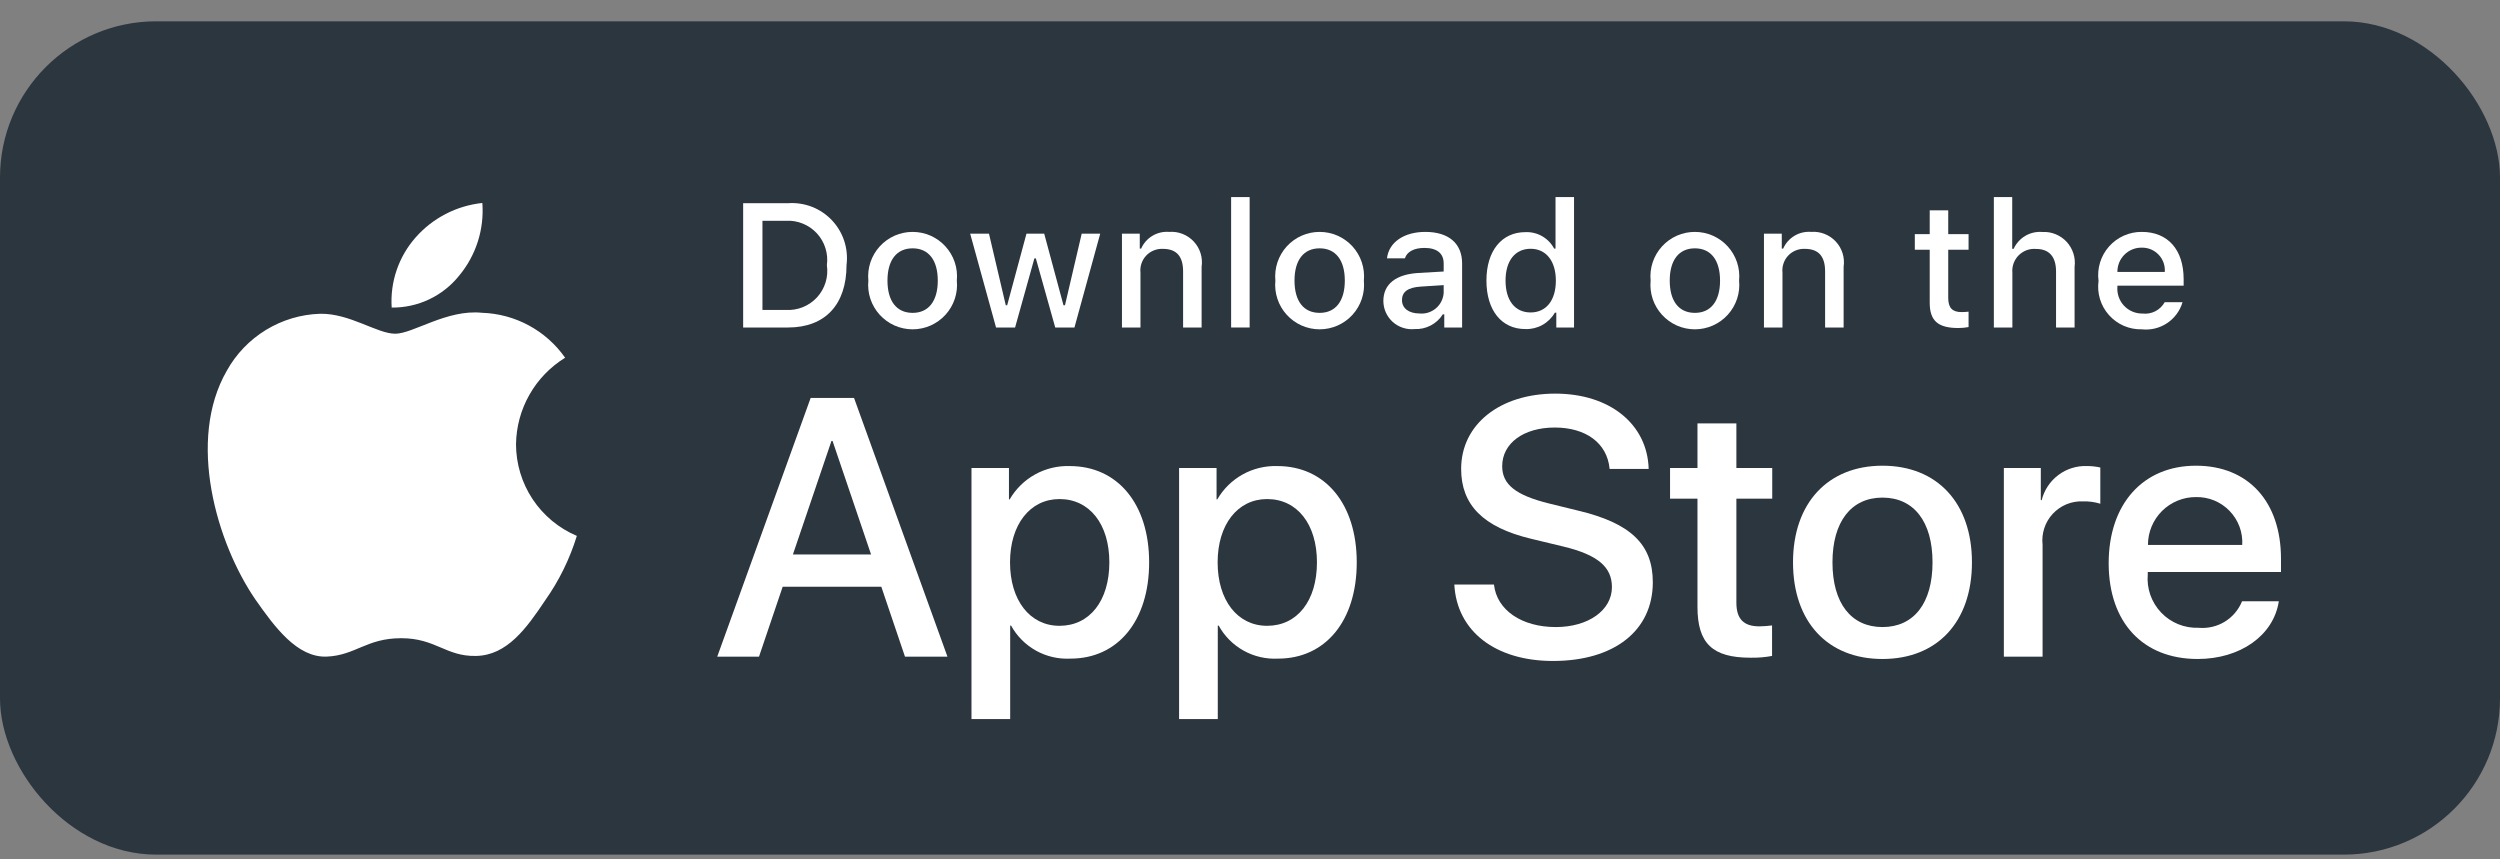 <svg width="96" height="33" viewBox="0 0 96 33" fill="none" xmlns="http://www.w3.org/2000/svg">
  <rect x="0" y="0" width="96" height="33" fill="#808080" stroke="none"/>
  <g clip-path="url(#clip0_2007_5932)">
  <rect x="0.5" y="1.318" width="95" height="31" rx="5.5" fill="#2C363F" stroke="#2C363F"/>
  <path d="M19.815 17.059C19.824 16.391 20.001 15.736 20.331 15.156C20.66 14.575 21.132 14.087 21.701 13.737C21.339 13.221 20.862 12.796 20.308 12.497C19.754 12.197 19.137 12.031 18.508 12.011C17.164 11.87 15.862 12.815 15.177 12.815C14.479 12.815 13.425 12.025 12.29 12.049C11.556 12.072 10.841 12.286 10.214 12.668C9.587 13.051 9.069 13.589 8.712 14.231C7.165 16.91 8.319 20.846 9.801 23.012C10.543 24.072 11.409 25.256 12.543 25.214C13.653 25.168 14.067 24.507 15.407 24.507C16.734 24.507 17.122 25.214 18.279 25.188C19.47 25.168 20.22 24.123 20.936 23.052C21.469 22.297 21.879 21.462 22.151 20.578C21.459 20.286 20.869 19.796 20.453 19.17C20.038 18.544 19.816 17.81 19.815 17.059Z" fill="white"/>
  <path d="M17.63 10.587C18.279 9.808 18.599 8.806 18.522 7.794C17.53 7.899 16.614 8.373 15.956 9.122C15.634 9.488 15.387 9.914 15.23 10.376C15.073 10.837 15.009 11.325 15.041 11.811C15.537 11.816 16.028 11.709 16.476 11.497C16.925 11.285 17.319 10.974 17.63 10.587Z" fill="white"/>
  <path d="M33.842 22.53H30.055L29.146 25.215H27.542L31.129 15.281H32.795L36.382 25.215H34.751L33.842 22.53ZM30.448 21.291H33.449L31.97 16.933H31.928L30.448 21.291Z" fill="white"/>
  <path d="M44.127 21.594C44.127 23.845 42.923 25.291 41.105 25.291C40.644 25.315 40.186 25.209 39.783 24.985C39.38 24.761 39.048 24.428 38.826 24.024H38.791V27.611H37.305V17.972H38.744V19.177H38.771C39.004 18.775 39.341 18.444 39.747 18.218C40.154 17.993 40.613 17.882 41.077 17.897C42.916 17.897 44.127 19.35 44.127 21.594ZM42.599 21.594C42.599 20.128 41.841 19.164 40.685 19.164C39.549 19.164 38.785 20.148 38.785 21.594C38.785 23.054 39.549 24.031 40.685 24.031C41.841 24.031 42.599 23.074 42.599 21.594Z" fill="white"/>
  <path d="M52.099 21.594C52.099 23.845 50.895 25.291 49.077 25.291C48.616 25.315 48.158 25.209 47.755 24.985C47.352 24.761 47.02 24.428 46.798 24.024H46.763V27.611H45.277V17.972H46.716V19.177H46.743C46.976 18.775 47.313 18.444 47.719 18.218C48.125 17.993 48.585 17.882 49.049 17.897C50.888 17.897 52.099 19.35 52.099 21.594ZM50.571 21.594C50.571 20.128 49.813 19.164 48.657 19.164C47.521 19.164 46.757 20.148 46.757 21.594C46.757 23.054 47.521 24.031 48.657 24.031C49.813 24.031 50.571 23.074 50.571 21.594H50.571Z" fill="white"/>
  <path d="M57.368 22.447C57.478 23.432 58.435 24.079 59.743 24.079C60.996 24.079 61.898 23.432 61.898 22.544C61.898 21.773 61.354 21.311 60.066 20.995L58.779 20.685C56.955 20.244 56.108 19.391 56.108 18.006C56.108 16.293 57.602 15.115 59.723 15.115C61.822 15.115 63.261 16.293 63.309 18.006H61.809C61.719 17.015 60.899 16.417 59.702 16.417C58.504 16.417 57.684 17.022 57.684 17.903C57.684 18.606 58.208 19.019 59.488 19.335L60.583 19.604C62.621 20.086 63.468 20.905 63.468 22.358C63.468 24.217 61.987 25.381 59.633 25.381C57.43 25.381 55.942 24.244 55.846 22.447L57.368 22.447Z" fill="white"/>
  <path d="M66.677 16.258V17.972H68.054V19.149H66.677V23.142C66.677 23.763 66.952 24.052 67.558 24.052C67.721 24.049 67.885 24.038 68.047 24.017V25.188C67.775 25.239 67.498 25.262 67.221 25.256C65.755 25.256 65.183 24.706 65.183 23.301V19.149H64.13V17.972H65.183V16.258H66.677Z" fill="white"/>
  <path d="M68.852 21.594C68.852 19.315 70.195 17.883 72.287 17.883C74.388 17.883 75.723 19.315 75.723 21.594C75.723 23.879 74.394 25.305 72.287 25.305C70.181 25.305 68.852 23.879 68.852 21.594ZM74.209 21.594C74.209 20.031 73.492 19.108 72.287 19.108C71.083 19.108 70.367 20.038 70.367 21.594C70.367 23.163 71.083 24.079 72.287 24.079C73.492 24.079 74.209 23.163 74.209 21.594H74.209Z" fill="white"/>
  <path d="M76.948 17.972H78.367V19.205H78.401C78.497 18.82 78.722 18.48 79.04 18.241C79.357 18.003 79.746 17.881 80.143 17.896C80.314 17.896 80.485 17.915 80.652 17.952V19.343C80.436 19.276 80.21 19.246 79.984 19.253C79.768 19.244 79.553 19.282 79.353 19.364C79.153 19.447 78.974 19.571 78.826 19.73C78.679 19.888 78.568 20.076 78.501 20.282C78.433 20.487 78.411 20.704 78.435 20.919V25.215H76.948L76.948 17.972Z" fill="white"/>
  <path d="M87.507 23.088C87.307 24.403 86.027 25.305 84.388 25.305C82.281 25.305 80.973 23.893 80.973 21.628C80.973 19.357 82.288 17.883 84.326 17.883C86.33 17.883 87.59 19.26 87.59 21.456V21.965H82.474V22.055C82.451 22.322 82.484 22.59 82.572 22.843C82.66 23.095 82.801 23.326 82.986 23.52C83.17 23.715 83.393 23.867 83.641 23.968C83.889 24.069 84.155 24.116 84.423 24.107C84.774 24.139 85.127 24.058 85.428 23.875C85.729 23.691 85.963 23.415 86.095 23.088L87.507 23.088ZM82.481 20.926H86.102C86.116 20.686 86.079 20.447 85.996 20.221C85.912 19.997 85.782 19.791 85.616 19.619C85.449 19.446 85.248 19.31 85.026 19.218C84.804 19.127 84.566 19.083 84.326 19.088C84.084 19.086 83.844 19.133 83.62 19.225C83.396 19.316 83.192 19.452 83.02 19.623C82.849 19.794 82.713 19.997 82.621 20.22C82.528 20.444 82.481 20.684 82.481 20.926V20.926Z" fill="white"/>
  <path d="M30.261 7.803C30.573 7.781 30.885 7.828 31.177 7.941C31.468 8.054 31.73 8.23 31.945 8.457C32.16 8.684 32.322 8.956 32.419 9.253C32.516 9.55 32.546 9.865 32.507 10.175C32.507 11.7 31.683 12.576 30.261 12.576H28.537V7.803H30.261ZM29.278 11.901H30.178C30.401 11.915 30.624 11.878 30.831 11.794C31.037 11.711 31.223 11.582 31.374 11.418C31.525 11.253 31.637 11.057 31.702 10.844C31.768 10.631 31.785 10.405 31.752 10.185C31.782 9.965 31.764 9.741 31.697 9.529C31.631 9.317 31.518 9.123 31.368 8.96C31.217 8.797 31.033 8.669 30.827 8.586C30.621 8.502 30.4 8.465 30.178 8.478H29.278V11.901Z" fill="white"/>
  <path d="M33.345 10.774C33.322 10.537 33.349 10.298 33.424 10.072C33.499 9.847 33.621 9.639 33.781 9.463C33.941 9.287 34.136 9.147 34.353 9.05C34.571 8.954 34.806 8.905 35.044 8.905C35.281 8.905 35.517 8.954 35.734 9.05C35.952 9.147 36.147 9.287 36.306 9.463C36.466 9.639 36.588 9.847 36.663 10.072C36.738 10.298 36.765 10.537 36.742 10.774C36.766 11.011 36.739 11.25 36.664 11.476C36.589 11.702 36.468 11.91 36.308 12.086C36.148 12.262 35.953 12.403 35.735 12.5C35.517 12.596 35.282 12.646 35.044 12.646C34.806 12.646 34.57 12.596 34.352 12.5C34.135 12.403 33.94 12.262 33.779 12.086C33.62 11.91 33.498 11.702 33.423 11.476C33.348 11.25 33.322 11.011 33.345 10.774ZM36.011 10.774C36.011 9.993 35.66 9.536 35.045 9.536C34.427 9.536 34.079 9.993 34.079 10.774C34.079 11.561 34.427 12.014 35.045 12.014C35.66 12.014 36.011 11.558 36.011 10.774H36.011Z" fill="white"/>
  <path d="M41.259 12.576H40.521L39.777 9.923H39.72L38.979 12.576H38.248L37.255 8.974H37.977L38.622 11.723H38.675L39.416 8.974H40.098L40.838 11.723H40.895L41.537 8.974H42.248L41.259 12.576Z" fill="white"/>
  <path d="M43.083 8.974H43.767V9.546H43.82C43.91 9.341 44.062 9.169 44.255 9.054C44.448 8.939 44.672 8.886 44.895 8.905C45.071 8.891 45.247 8.918 45.41 8.982C45.574 9.046 45.721 9.146 45.841 9.275C45.961 9.404 46.05 9.557 46.102 9.725C46.154 9.893 46.168 10.071 46.142 10.245V12.576H45.431V10.423C45.431 9.844 45.18 9.556 44.654 9.556C44.535 9.551 44.416 9.571 44.306 9.616C44.195 9.66 44.096 9.728 44.014 9.815C43.932 9.902 43.87 10.005 43.832 10.118C43.794 10.231 43.781 10.351 43.794 10.469V12.576H43.083L43.083 8.974Z" fill="white"/>
  <path d="M47.275 7.568H47.986V12.576H47.275V7.568Z" fill="white"/>
  <path d="M48.974 10.774C48.952 10.537 48.979 10.298 49.054 10.072C49.129 9.847 49.251 9.639 49.41 9.463C49.571 9.287 49.765 9.147 49.983 9.05C50.2 8.954 50.436 8.905 50.673 8.905C50.911 8.905 51.147 8.954 51.364 9.05C51.581 9.147 51.776 9.287 51.937 9.463C52.096 9.639 52.218 9.847 52.293 10.072C52.368 10.298 52.395 10.537 52.373 10.774C52.395 11.011 52.369 11.25 52.294 11.476C52.219 11.702 52.098 11.91 51.938 12.086C51.778 12.262 51.583 12.403 51.365 12.5C51.147 12.596 50.912 12.646 50.673 12.646C50.435 12.646 50.2 12.596 49.982 12.5C49.764 12.403 49.569 12.262 49.409 12.086C49.249 11.91 49.128 11.702 49.053 11.476C48.978 11.25 48.951 11.011 48.974 10.774ZM51.641 10.774C51.641 9.993 51.29 9.536 50.674 9.536C50.056 9.536 49.709 9.993 49.709 10.774C49.709 11.561 50.056 12.014 50.674 12.014C51.29 12.014 51.641 11.558 51.641 10.774H51.641Z" fill="white"/>
  <path d="M53.121 11.558C53.121 10.909 53.604 10.535 54.461 10.482L55.437 10.426V10.115C55.437 9.735 55.185 9.52 54.699 9.52C54.302 9.52 54.027 9.665 53.948 9.92H53.26C53.333 9.301 53.915 8.905 54.732 8.905C55.635 8.905 56.145 9.354 56.145 10.115V12.576H55.46V12.07H55.404C55.29 12.252 55.129 12.4 54.939 12.499C54.749 12.598 54.536 12.646 54.322 12.636C54.171 12.652 54.018 12.635 53.873 12.588C53.729 12.541 53.595 12.465 53.482 12.363C53.369 12.262 53.279 12.137 53.216 11.999C53.154 11.86 53.122 11.71 53.121 11.558ZM55.437 11.25V10.949L54.557 11.005C54.061 11.038 53.836 11.207 53.836 11.524C53.836 11.849 54.117 12.037 54.504 12.037C54.617 12.049 54.732 12.037 54.84 12.004C54.949 11.97 55.05 11.915 55.137 11.841C55.224 11.768 55.296 11.678 55.347 11.576C55.398 11.474 55.429 11.364 55.437 11.25Z" fill="white"/>
  <path d="M57.079 10.774C57.079 9.635 57.664 8.914 58.574 8.914C58.799 8.904 59.023 8.958 59.218 9.07C59.414 9.182 59.574 9.347 59.679 9.546H59.732V7.568H60.443V12.576H59.762V12.007H59.706C59.592 12.205 59.427 12.368 59.227 12.479C59.028 12.59 58.802 12.644 58.574 12.636C57.658 12.636 57.079 11.915 57.079 10.774ZM57.813 10.774C57.813 11.538 58.173 11.998 58.776 11.998C59.375 11.998 59.745 11.531 59.745 10.777C59.745 10.026 59.371 9.553 58.776 9.553C58.177 9.553 57.813 10.016 57.813 10.774H57.813Z" fill="white"/>
  <path d="M63.384 10.774C63.361 10.537 63.388 10.298 63.463 10.072C63.538 9.847 63.66 9.639 63.82 9.463C63.98 9.287 64.175 9.147 64.392 9.05C64.61 8.954 64.845 8.905 65.083 8.905C65.32 8.905 65.556 8.954 65.773 9.05C65.991 9.147 66.186 9.287 66.346 9.463C66.505 9.639 66.627 9.847 66.702 10.072C66.777 10.298 66.804 10.537 66.781 10.774C66.805 11.011 66.778 11.25 66.703 11.476C66.628 11.702 66.507 11.91 66.347 12.086C66.187 12.262 65.992 12.403 65.774 12.5C65.556 12.596 65.321 12.646 65.083 12.646C64.845 12.646 64.609 12.596 64.391 12.5C64.174 12.403 63.979 12.262 63.819 12.086C63.659 11.91 63.537 11.702 63.462 11.476C63.388 11.25 63.361 11.011 63.384 10.774ZM66.05 10.774C66.05 9.993 65.699 9.536 65.084 9.536C64.466 9.536 64.118 9.993 64.118 10.774C64.118 11.561 64.466 12.014 65.084 12.014C65.7 12.014 66.05 11.558 66.05 10.774Z" fill="white"/>
  <path d="M67.736 8.974H68.42V9.546H68.474C68.564 9.341 68.716 9.169 68.908 9.054C69.101 8.939 69.325 8.886 69.549 8.905C69.724 8.891 69.9 8.918 70.063 8.982C70.227 9.046 70.374 9.146 70.494 9.275C70.614 9.404 70.703 9.557 70.755 9.725C70.807 9.893 70.821 10.071 70.795 10.245V12.576H70.084V10.423C70.084 9.844 69.833 9.556 69.307 9.556C69.188 9.551 69.069 9.571 68.959 9.616C68.848 9.66 68.749 9.728 68.667 9.815C68.585 9.902 68.523 10.005 68.486 10.118C68.448 10.231 68.434 10.351 68.447 10.469V12.576H67.736V8.974Z" fill="white"/>
  <path d="M74.812 8.077V8.991H75.593V9.589H74.812V11.442C74.812 11.819 74.968 11.984 75.322 11.984C75.412 11.984 75.503 11.979 75.593 11.968V12.56C75.465 12.583 75.336 12.595 75.206 12.596C74.416 12.596 74.101 12.318 74.101 11.624V9.589H73.529V8.991H74.101V8.077H74.812Z" fill="white"/>
  <path d="M76.564 7.568H77.269V9.553H77.325C77.419 9.346 77.576 9.172 77.772 9.057C77.969 8.941 78.196 8.889 78.423 8.908C78.598 8.898 78.772 8.927 78.934 8.993C79.096 9.059 79.241 9.159 79.36 9.287C79.478 9.416 79.567 9.569 79.619 9.735C79.672 9.902 79.687 10.078 79.664 10.251V12.576H78.952V10.426C78.952 9.851 78.684 9.559 78.182 9.559C78.06 9.549 77.937 9.566 77.822 9.608C77.707 9.651 77.603 9.718 77.516 9.805C77.43 9.892 77.364 9.997 77.322 10.112C77.28 10.227 77.264 10.35 77.275 10.473V12.576H76.564L76.564 7.568Z" fill="white"/>
  <path d="M83.809 11.604C83.713 11.933 83.503 12.218 83.218 12.408C82.933 12.599 82.589 12.683 82.248 12.646C82.011 12.652 81.775 12.607 81.557 12.513C81.339 12.419 81.144 12.278 80.986 12.101C80.827 11.925 80.71 11.715 80.64 11.488C80.571 11.261 80.552 11.022 80.584 10.787C80.552 10.551 80.572 10.311 80.641 10.083C80.71 9.855 80.828 9.645 80.985 9.467C81.143 9.288 81.337 9.146 81.554 9.049C81.771 8.952 82.007 8.903 82.245 8.905C83.247 8.905 83.852 9.589 83.852 10.721V10.969H81.308V11.008C81.297 11.141 81.314 11.274 81.357 11.399C81.4 11.525 81.469 11.639 81.56 11.737C81.65 11.834 81.76 11.911 81.882 11.963C82.004 12.016 82.135 12.042 82.268 12.04C82.438 12.061 82.61 12.03 82.763 11.953C82.915 11.875 83.041 11.753 83.125 11.604L83.809 11.604ZM81.308 10.443H83.128C83.137 10.322 83.12 10.2 83.08 10.086C83.039 9.972 82.975 9.868 82.891 9.78C82.808 9.692 82.707 9.623 82.595 9.576C82.483 9.53 82.362 9.507 82.241 9.51C82.118 9.508 81.996 9.531 81.882 9.578C81.768 9.624 81.665 9.693 81.578 9.78C81.491 9.867 81.422 9.97 81.376 10.084C81.33 10.198 81.307 10.32 81.308 10.443H81.308Z" fill="white"/>
  </g>
  <defs>
  <clipPath id="clip0_2007_5932">
  <rect width="96" height="32" fill="white" transform="translate(0 0.818)"/>
  </clipPath>
  </defs>
  </svg>
  